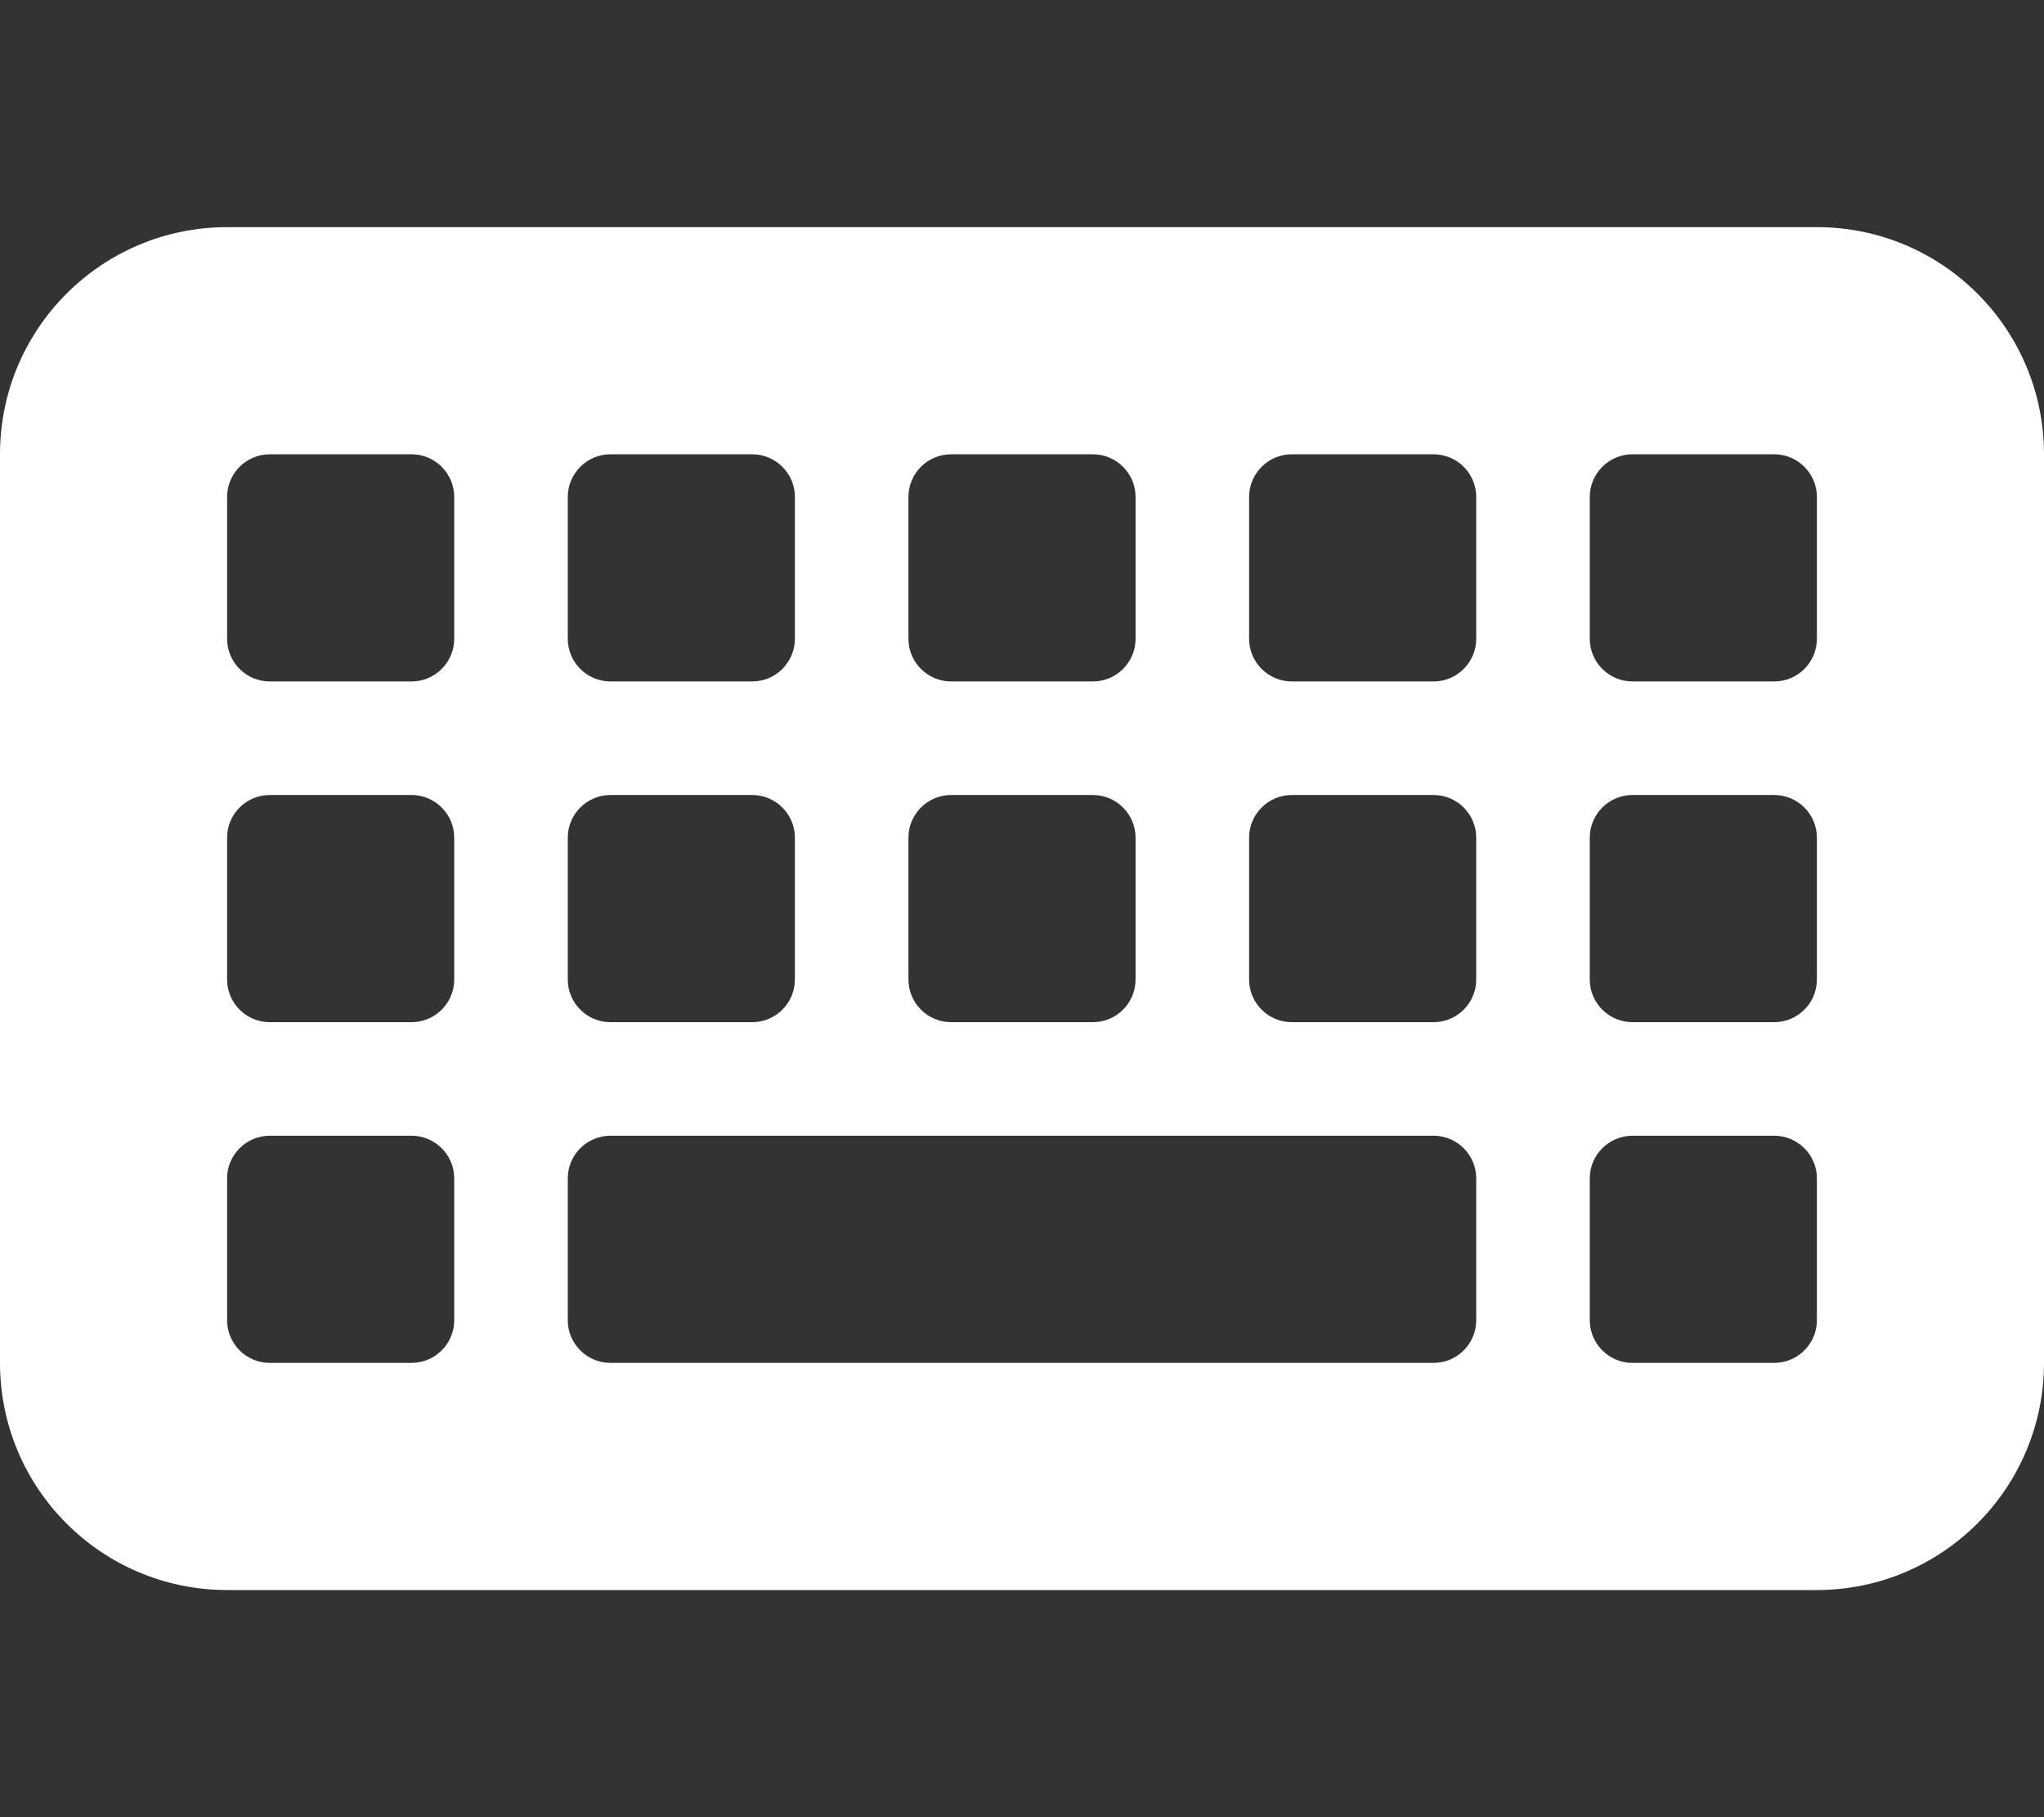 <svg xmlns="http://www.w3.org/2000/svg" viewBox="0 0 576 512"><rect x="0" y="0" width="576" height="512" fill="#333333" stroke="none"/><!--! Font Awesome Pro 6.1.2 by @fontawesome - https://fontawesome.com License - https://fontawesome.com/license (Commercial License) Copyright 2022 Fonticons, Inc. --><path fill="#fff" d="M512 448H64c-35.35 0-64-28.65-64-64V128c0-35.35 28.65-64 64-64h448c35.35 0 64 28.65 64 64v256C576 419.3 547.3 448 512 448zM128 180v-40C128 133.4 122.6 128 116 128h-40C69.38 128 64 133.4 64 140v40C64 186.6 69.38 192 76 192h40C122.6 192 128 186.6 128 180zM224 180v-40C224 133.4 218.6 128 212 128h-40C165.4 128 160 133.4 160 140v40C160 186.6 165.4 192 172 192h40C218.6 192 224 186.6 224 180zM320 180v-40C320 133.4 314.6 128 308 128h-40C261.4 128 256 133.4 256 140v40C256 186.6 261.4 192 268 192h40C314.6 192 320 186.6 320 180zM416 180v-40C416 133.4 410.6 128 404 128h-40C357.4 128 352 133.4 352 140v40C352 186.6 357.4 192 364 192h40C410.6 192 416 186.6 416 180zM512 180v-40C512 133.4 506.6 128 500 128h-40C453.4 128 448 133.4 448 140v40C448 186.6 453.4 192 460 192h40C506.6 192 512 186.6 512 180zM128 276v-40C128 229.4 122.6 224 116 224h-40C69.38 224 64 229.4 64 236v40C64 282.6 69.38 288 76 288h40C122.6 288 128 282.6 128 276zM224 276v-40C224 229.4 218.6 224 212 224h-40C165.4 224 160 229.4 160 236v40C160 282.6 165.4 288 172 288h40C218.6 288 224 282.6 224 276zM320 276v-40C320 229.4 314.6 224 308 224h-40C261.4 224 256 229.4 256 236v40C256 282.6 261.4 288 268 288h40C314.6 288 320 282.6 320 276zM416 276v-40C416 229.4 410.6 224 404 224h-40C357.4 224 352 229.4 352 236v40C352 282.6 357.4 288 364 288h40C410.6 288 416 282.6 416 276zM512 276v-40C512 229.4 506.6 224 500 224h-40C453.4 224 448 229.4 448 236v40C448 282.6 453.4 288 460 288h40C506.6 288 512 282.6 512 276zM128 372v-40C128 325.4 122.6 320 116 320h-40C69.38 320 64 325.4 64 332v40C64 378.6 69.38 384 76 384h40C122.6 384 128 378.6 128 372zM416 372v-40C416 325.4 410.6 320 404 320h-232C165.4 320 160 325.4 160 332v40C160 378.6 165.4 384 172 384h232C410.6 384 416 378.6 416 372zM512 372v-40C512 325.4 506.6 320 500 320h-40C453.4 320 448 325.4 448 332v40C448 378.6 453.4 384 460 384h40C506.6 384 512 378.6 512 372z"/></svg>
